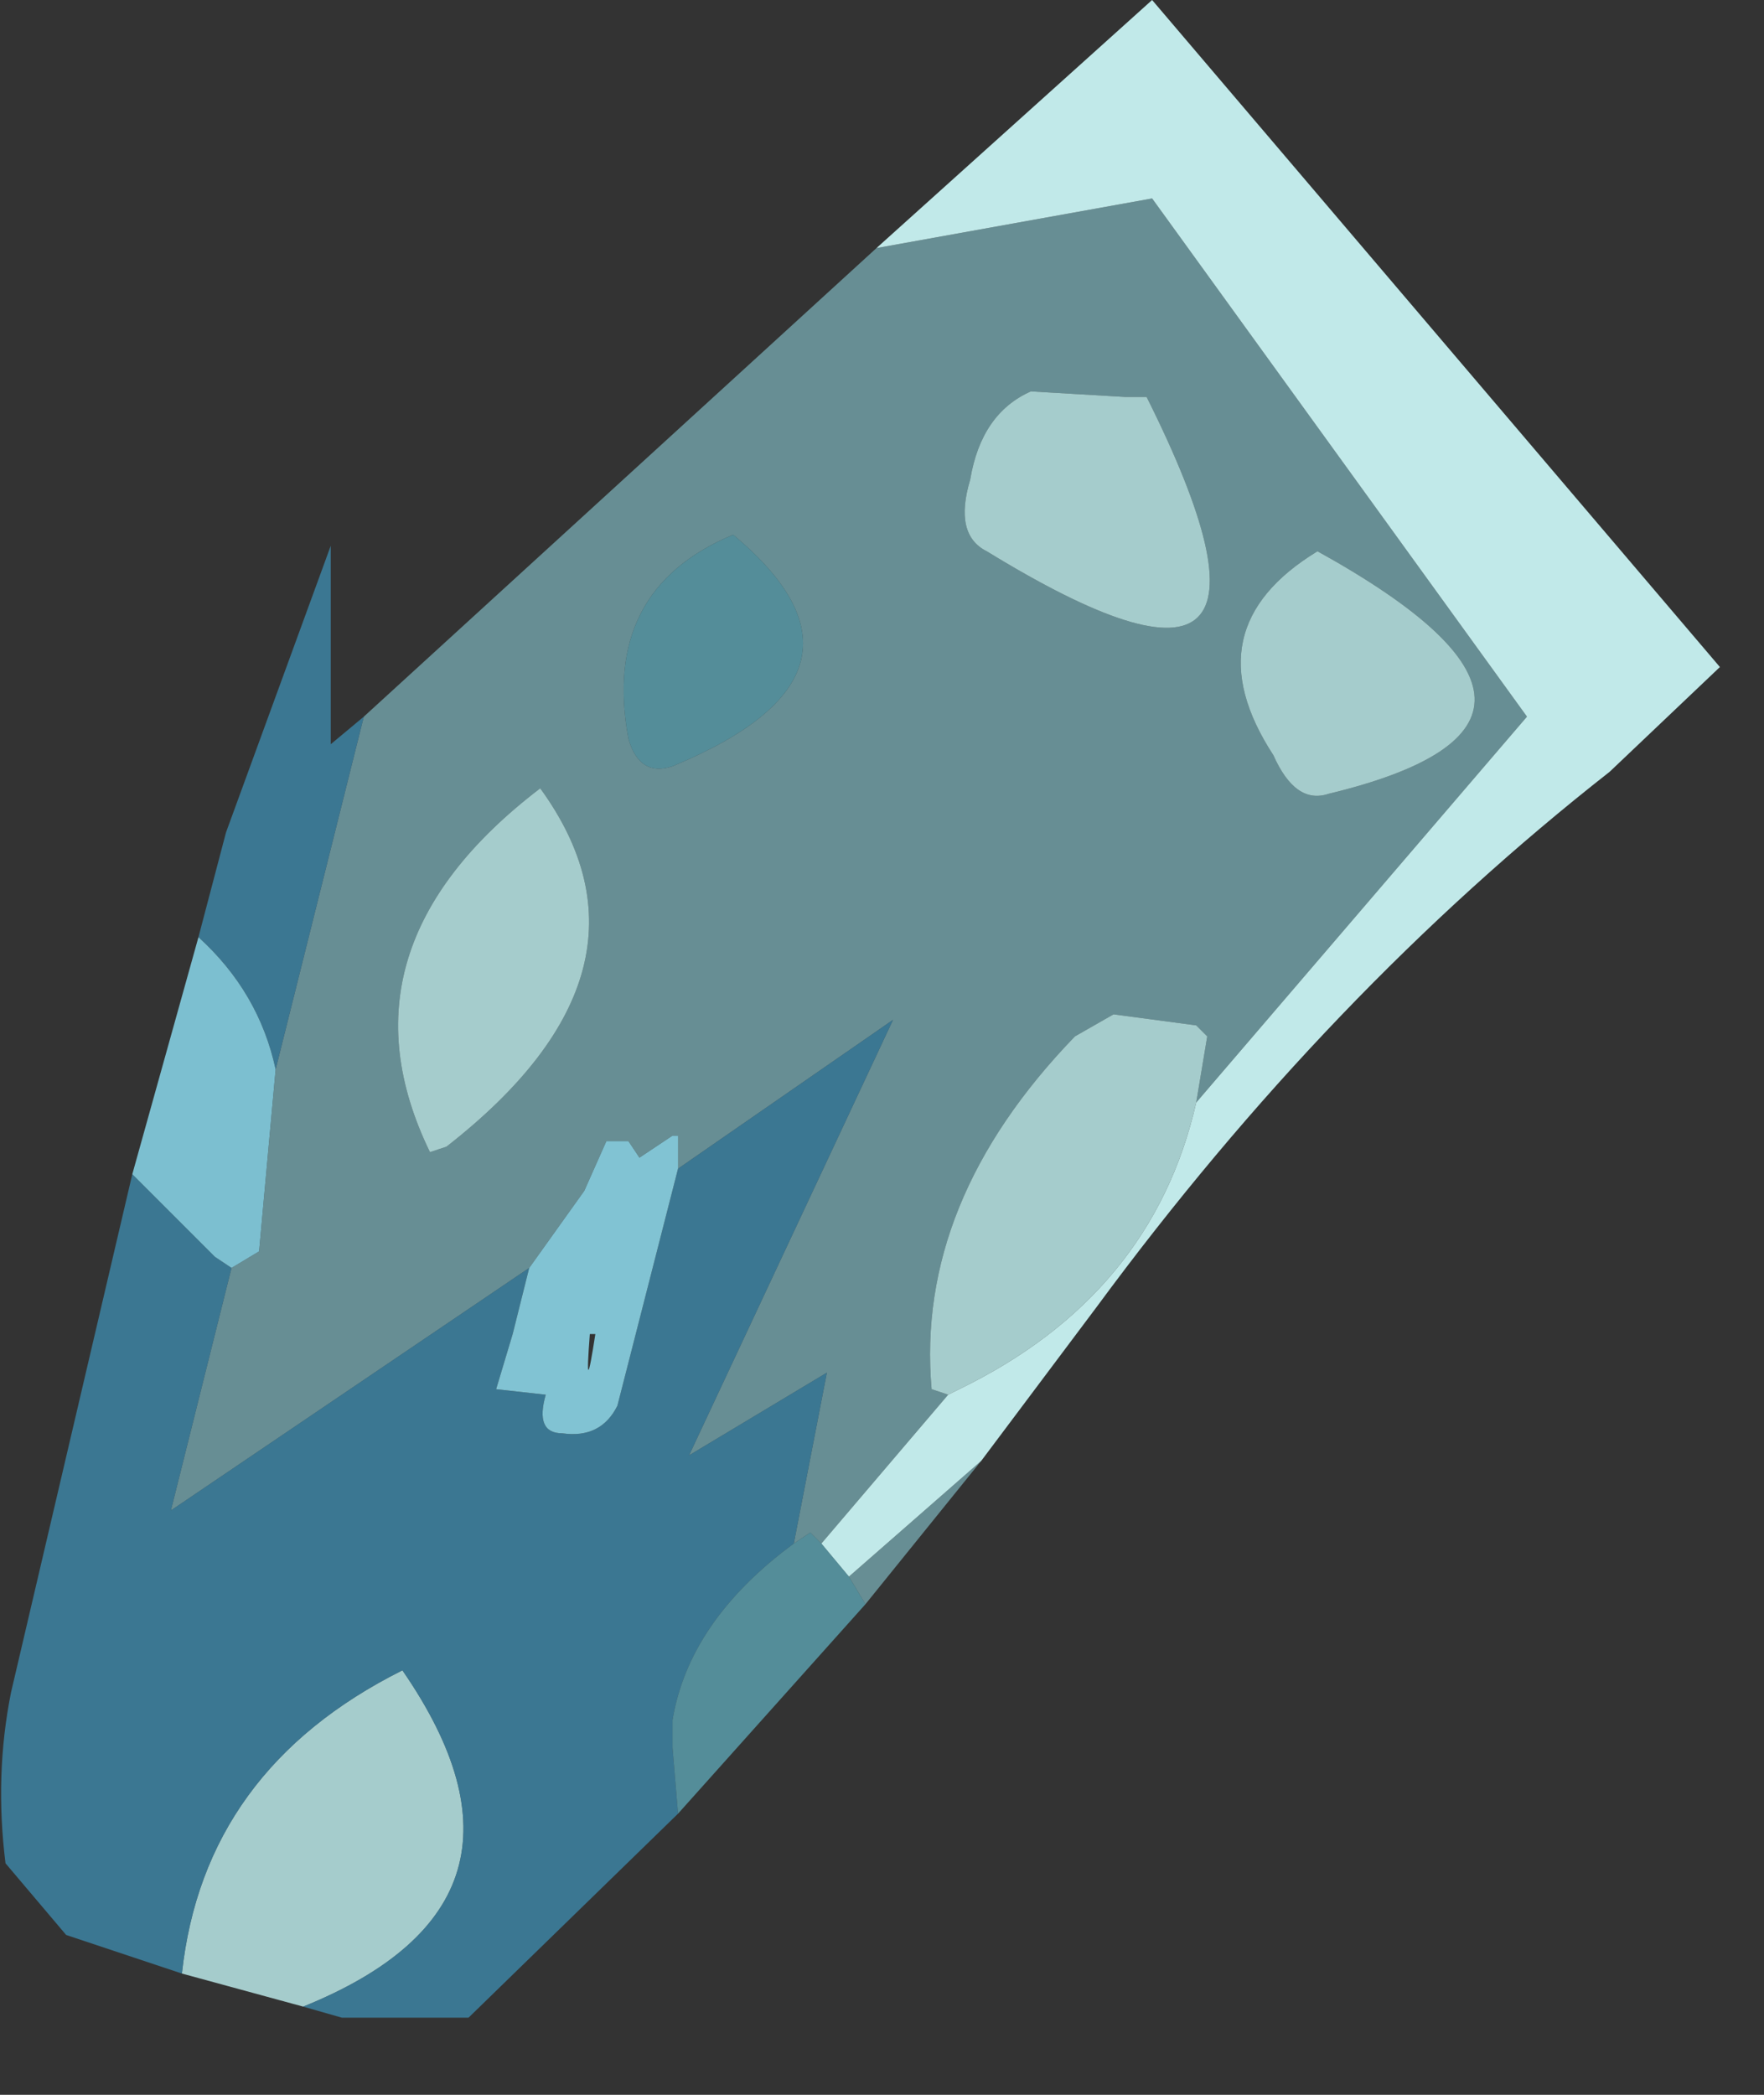 <?xml version="1.0" encoding="utf-8"?>
<svg version="1.1" id="Layer_1"
xmlns="http://www.w3.org/2000/svg"
xmlns:xlink="http://www.w3.org/1999/xlink"
xmlns:author="http://www.sothink.com"
width="16px" height="19px"
xml:space="preserve">
<rect width="100%" height="100%" fill="#333333" stroke="none"/>
<g id="1640" transform="matrix(1, 0, 0, 1, 0, 0)">
<path style="fill:#9CEAF6;fill-opacity:0.502" d="M10.2,3.6L9.35 3.55Q8.9 3.75 8.8 4.35Q8.65 4.85 8.95 5Q12.05 6.9 10.4 3.6L10.2 3.6M7.45,14L7.35 13.9L7.2 14L7.5 12.45L6.25 13.2L8.1 9.25L6.15 10.6L6.15 10.3L6.1 10.3L5.8 10.5L5.7 10.35L5.5 10.35L5.3 10.8L4.8 11.5L1.55 13.7L2.1 11.5L2.35 11.35L2.5 9.7L3.3 6.5L7.95 2.25L10.45 1.8L13.85 6.5L10.85 10L10.95 9.4L10.85 9.3L10.1 9.2L9.75 9.4Q8.3 10.9 8.45 12.6L8.6 12.65L7.45 14M12.05,7.2Q14.75 6.55 11.95 5Q10.8 5.7 11.55 6.85Q11.75 7.3 12.05 7.2M4.05,10.4Q6.1 8.8 4.9 7.15Q3 8.6 3.9 10.45L4.05 10.4M6.1,6.95Q8.15 6.1 6.65 4.85Q5.45 5.35 5.7 6.7Q5.8 7.05 6.1 6.95M7.7,14.3L8.9 13.25L7.85 14.55L7.7 14.3" />
<path style="fill:#CBFFFF;fill-opacity:0.749" d="M10.4,3.6Q12.05 6.9 8.95 5Q8.65 4.85 8.8 4.35Q8.9 3.75 9.35 3.55L10.2 3.6L10.4 3.6M8.7,12.6L8.6 12.65L8.45 12.6Q8.3 10.9 9.75 9.4L10.1 9.2L10.85 9.3L10.95 9.4L10.85 10Q10.45 11.75 8.7 12.6M11.55,6.85Q10.8 5.7 11.95 5Q14.75 6.55 12.05 7.2Q11.75 7.3 11.55 6.85M1.65,17.9Q1.85 16.05 3.65 15.15Q5.1 17.25 2.75 18.2L1.65 17.9M3.9,10.45Q3 8.6 4.9 7.15Q6.1 8.8 4.05 10.4L3.9 10.45" />
<path style="fill:#D0FCFC;fill-opacity:0.902" d="M7.45,14L8.6 12.65L8.7 12.6Q10.45 11.75 10.85 10L13.85 6.5L10.45 1.8L7.95 2.25L10.45 0L15.6 6.05L14.6 7Q12.05 9 9.95 11.85L8.9 13.25L7.7 14.3L7.45 14" />
<path style="fill:#3F94BB;fill-opacity:0.702" d="M1.8,8.5L2.05 7.55L3 4.95L3 6.75L3.3 6.5L2.5 9.7Q2.35 9 1.8 8.5M4.65,12.1L4.5 12.6L4.95 12.65Q4.85 13 5.1 13Q5.45 13.05 5.6 12.75L6.15 10.6L8.1 9.25L6.25 13.2L7.5 12.45L7.2 14Q6.25 14.7 6.1 15.6L6.1 15.65L6.1 15.85L6.15 16.45L4.25 18.3L3.1 18.3L2.75 18.2Q5.1 17.25 3.65 15.15Q1.85 16.05 1.65 17.9L0.6 17.55L0.05 16.9Q-0.05 16.1 0.1 15.35L1.2 10.65L1.95 11.4L2.1 11.5L1.55 13.7L4.8 11.5L4.65 12.1" />
<path style="fill:#7CBFD0;fill-opacity:1" d="M1.8,8.5Q2.35 9 2.5 9.7L2.35 11.35L2.1 11.5L1.95 11.4L1.2 10.65L1.8 8.5" />
<path style="fill:#81C3D3;fill-opacity:1" d="M4.8,11.5L5.3 10.8L5.5 10.35L5.7 10.35L5.8 10.5L6.1 10.3L6.15 10.3L6.15 10.6L5.6 12.75Q5.45 13.05 5.1 13Q4.85 13 4.95 12.65L4.5 12.6L4.65 12.1L4.8 11.5M5.35,12.1Q5.3 12.75 5.4 12.1L5.35 12.1" />
<path style="fill:#62B3C4;fill-opacity:0.702" d="M7.7,14.3L7.85 14.55L6.15 16.45L6.1 15.85L6.1 15.65L6.1 15.6Q6.25 14.7 7.2 14L7.35 13.9L7.45 14L7.7 14.3M5.7,6.7Q5.45 5.35 6.65 4.85Q8.15 6.1 6.1 6.95Q5.8 7.05 5.7 6.7" />
</g>
</svg>
